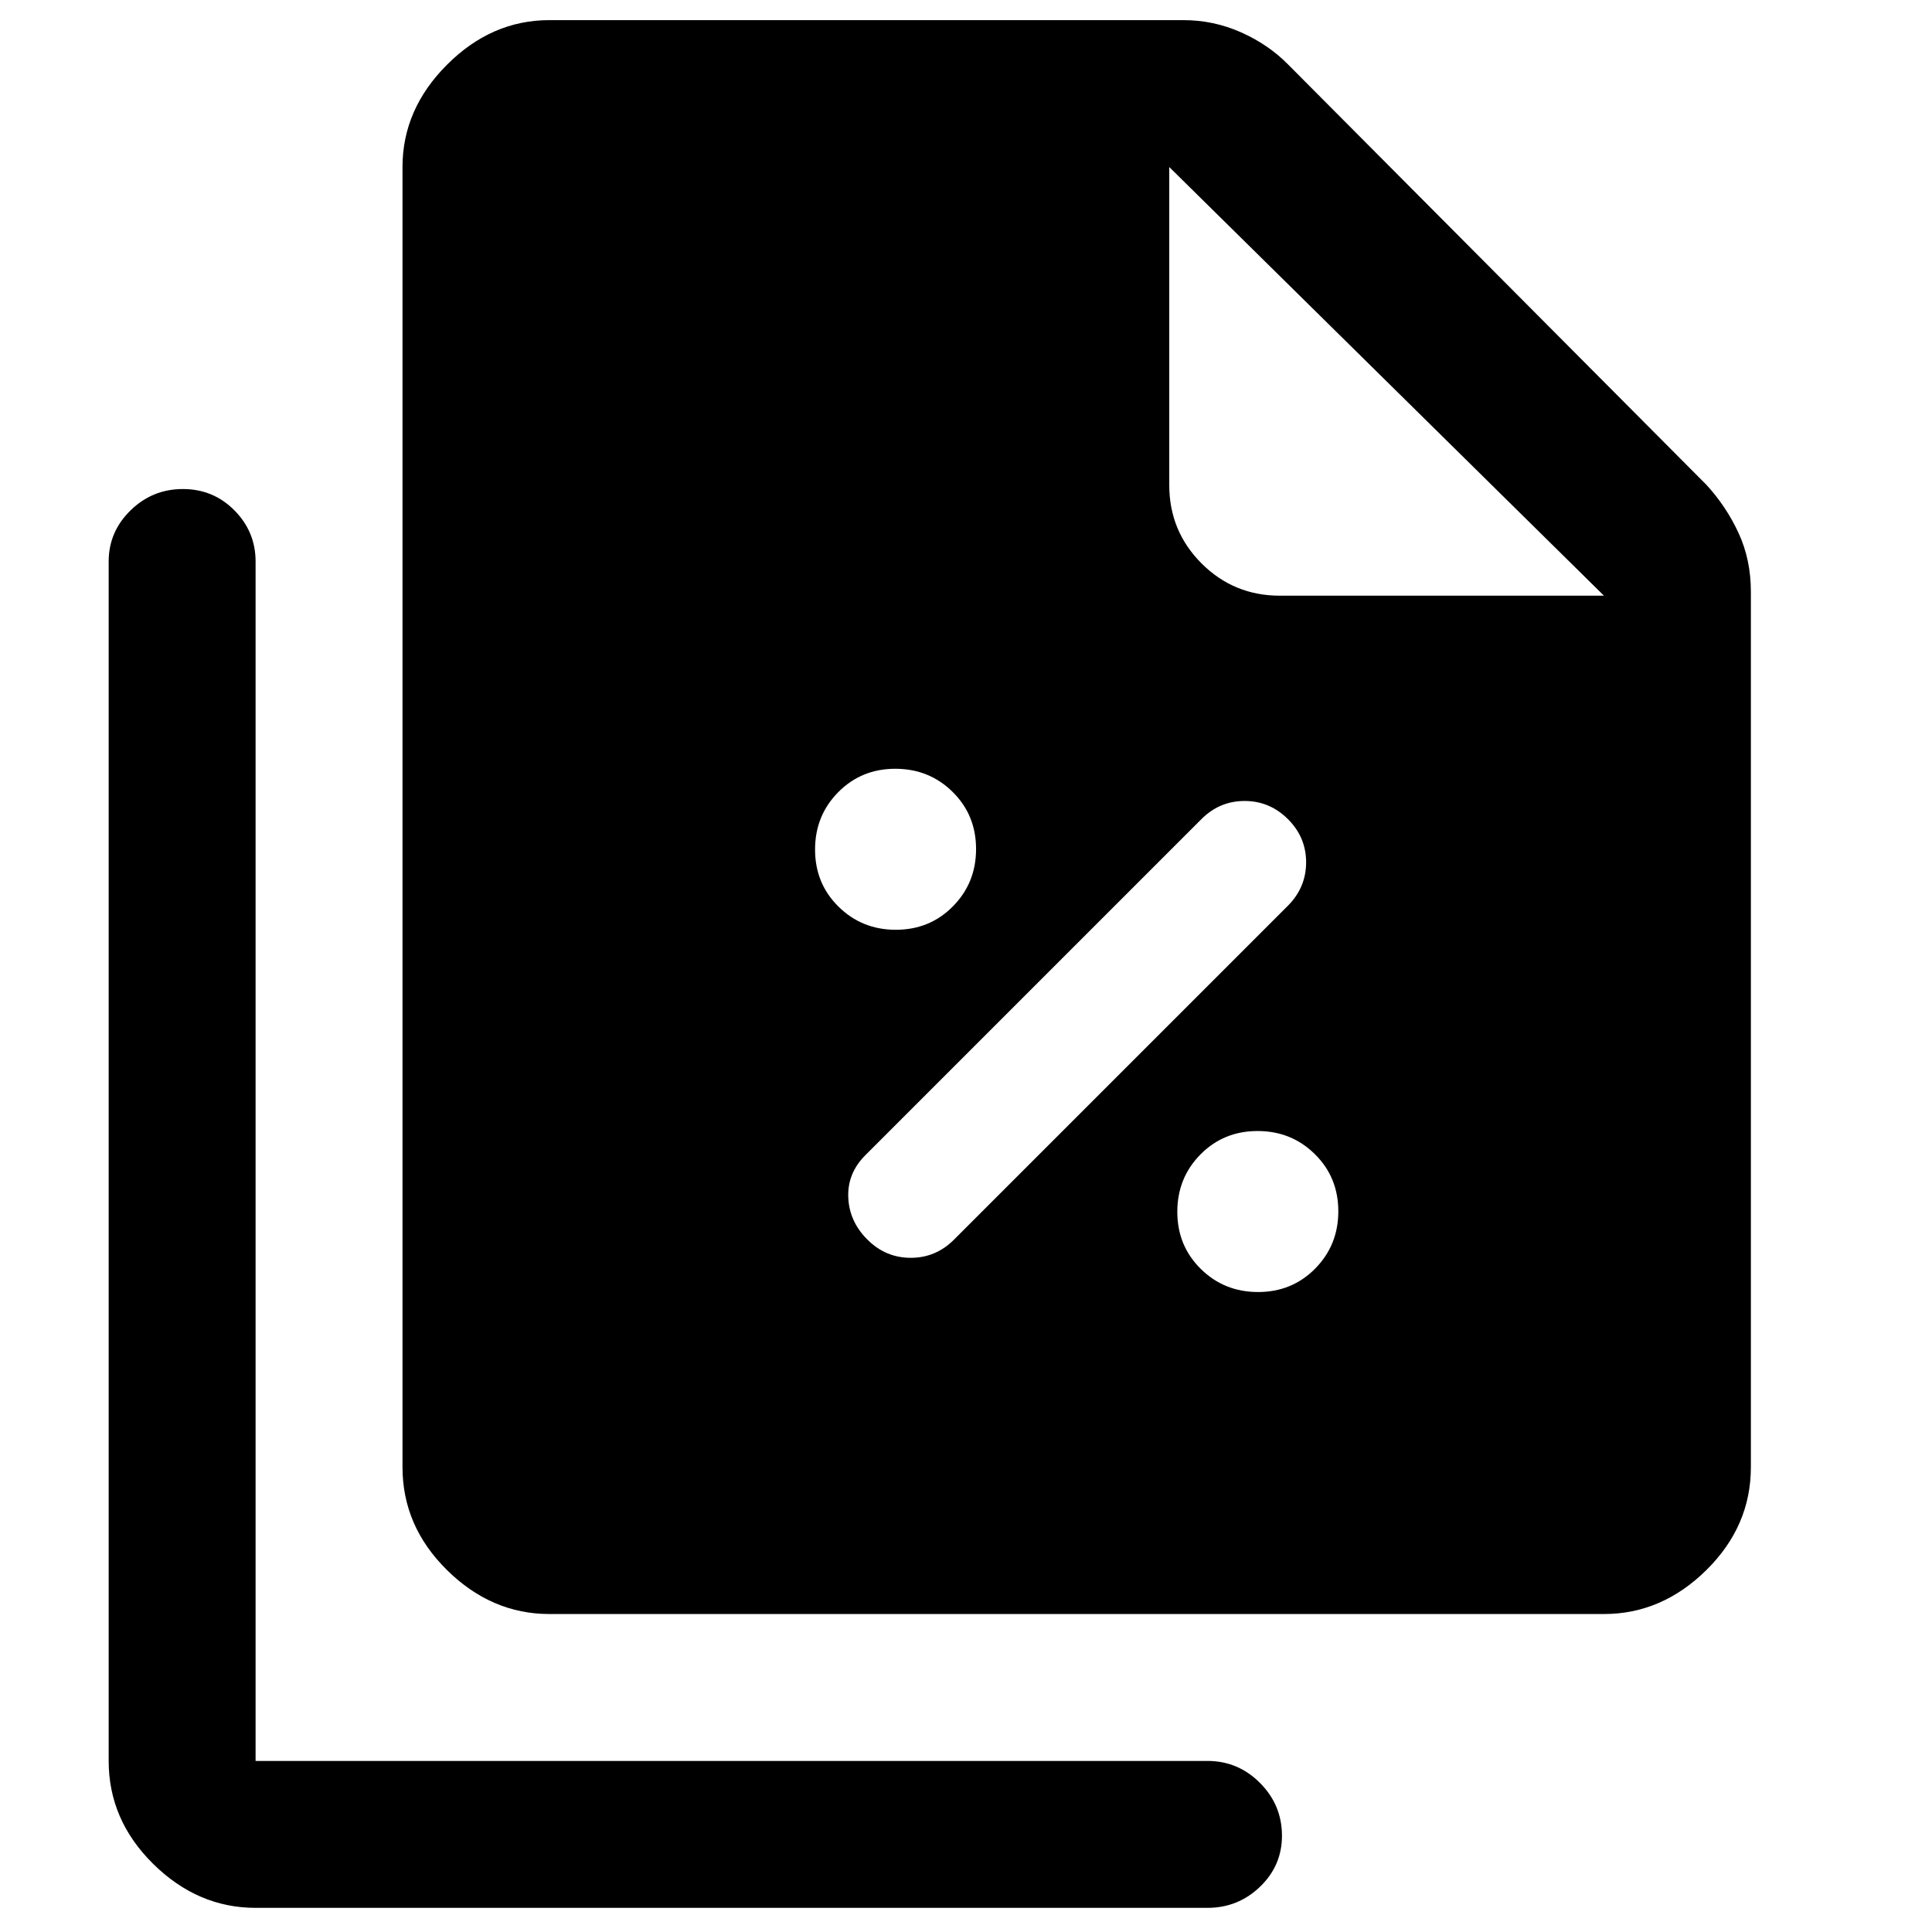 <svg xmlns="http://www.w3.org/2000/svg" height="48" viewBox="0 96 960 960" width="48"><path d="M445.141 558Q462 558 473.5 546.359t11.5-28.5Q485 501 473.359 489.5t-28.5-11.5Q428 478 416.5 489.641t-11.5 28.5Q405 535 416.641 546.5t28.5 11.5ZM474 712l166-166q9-9.067 9-21.533Q649 512 639.947 503q-9.052-9-21.5-9Q606 494 597 503L430 670q-9 9-8.5 21t9.553 21q9.052 9 21.5 9Q465 721 474 712Zm151.141 26Q642 738 653.5 726.359t11.5-28.5Q665 681 653.359 669.5t-28.5-11.5Q608 658 596.5 669.641t-11.5 28.5Q585 715 596.641 726.5t28.5 11.5ZM797 898H273q-28.725 0-50.863-21.819Q200 854.362 200 825V179q0-28.725 22.137-50.862Q244.275 106 273 106h315q15.016 0 28.624 6.043Q630.232 118.087 640 128l208 209q9.826 10.732 15.913 23.93Q870 374.127 870 390v435q0 29.362-22.138 51.181Q825.725 898 797 898Zm0-506L581 179v158q0 22.917 16.042 38.958Q613.083 392 636 392h161Zm-670 652q-28.725 0-50.862-21.82Q54 1000.36 54 971V375q0-14.775 10.86-25.388Q75.72 339 90.86 339t25.64 10.612Q127 360.225 127 375v596h473q15.2 0 26.1 10.95 10.9 10.951 10.9 26.23 0 14.85-10.9 25.33Q615.2 1044 600 1044H127Z"/></svg>